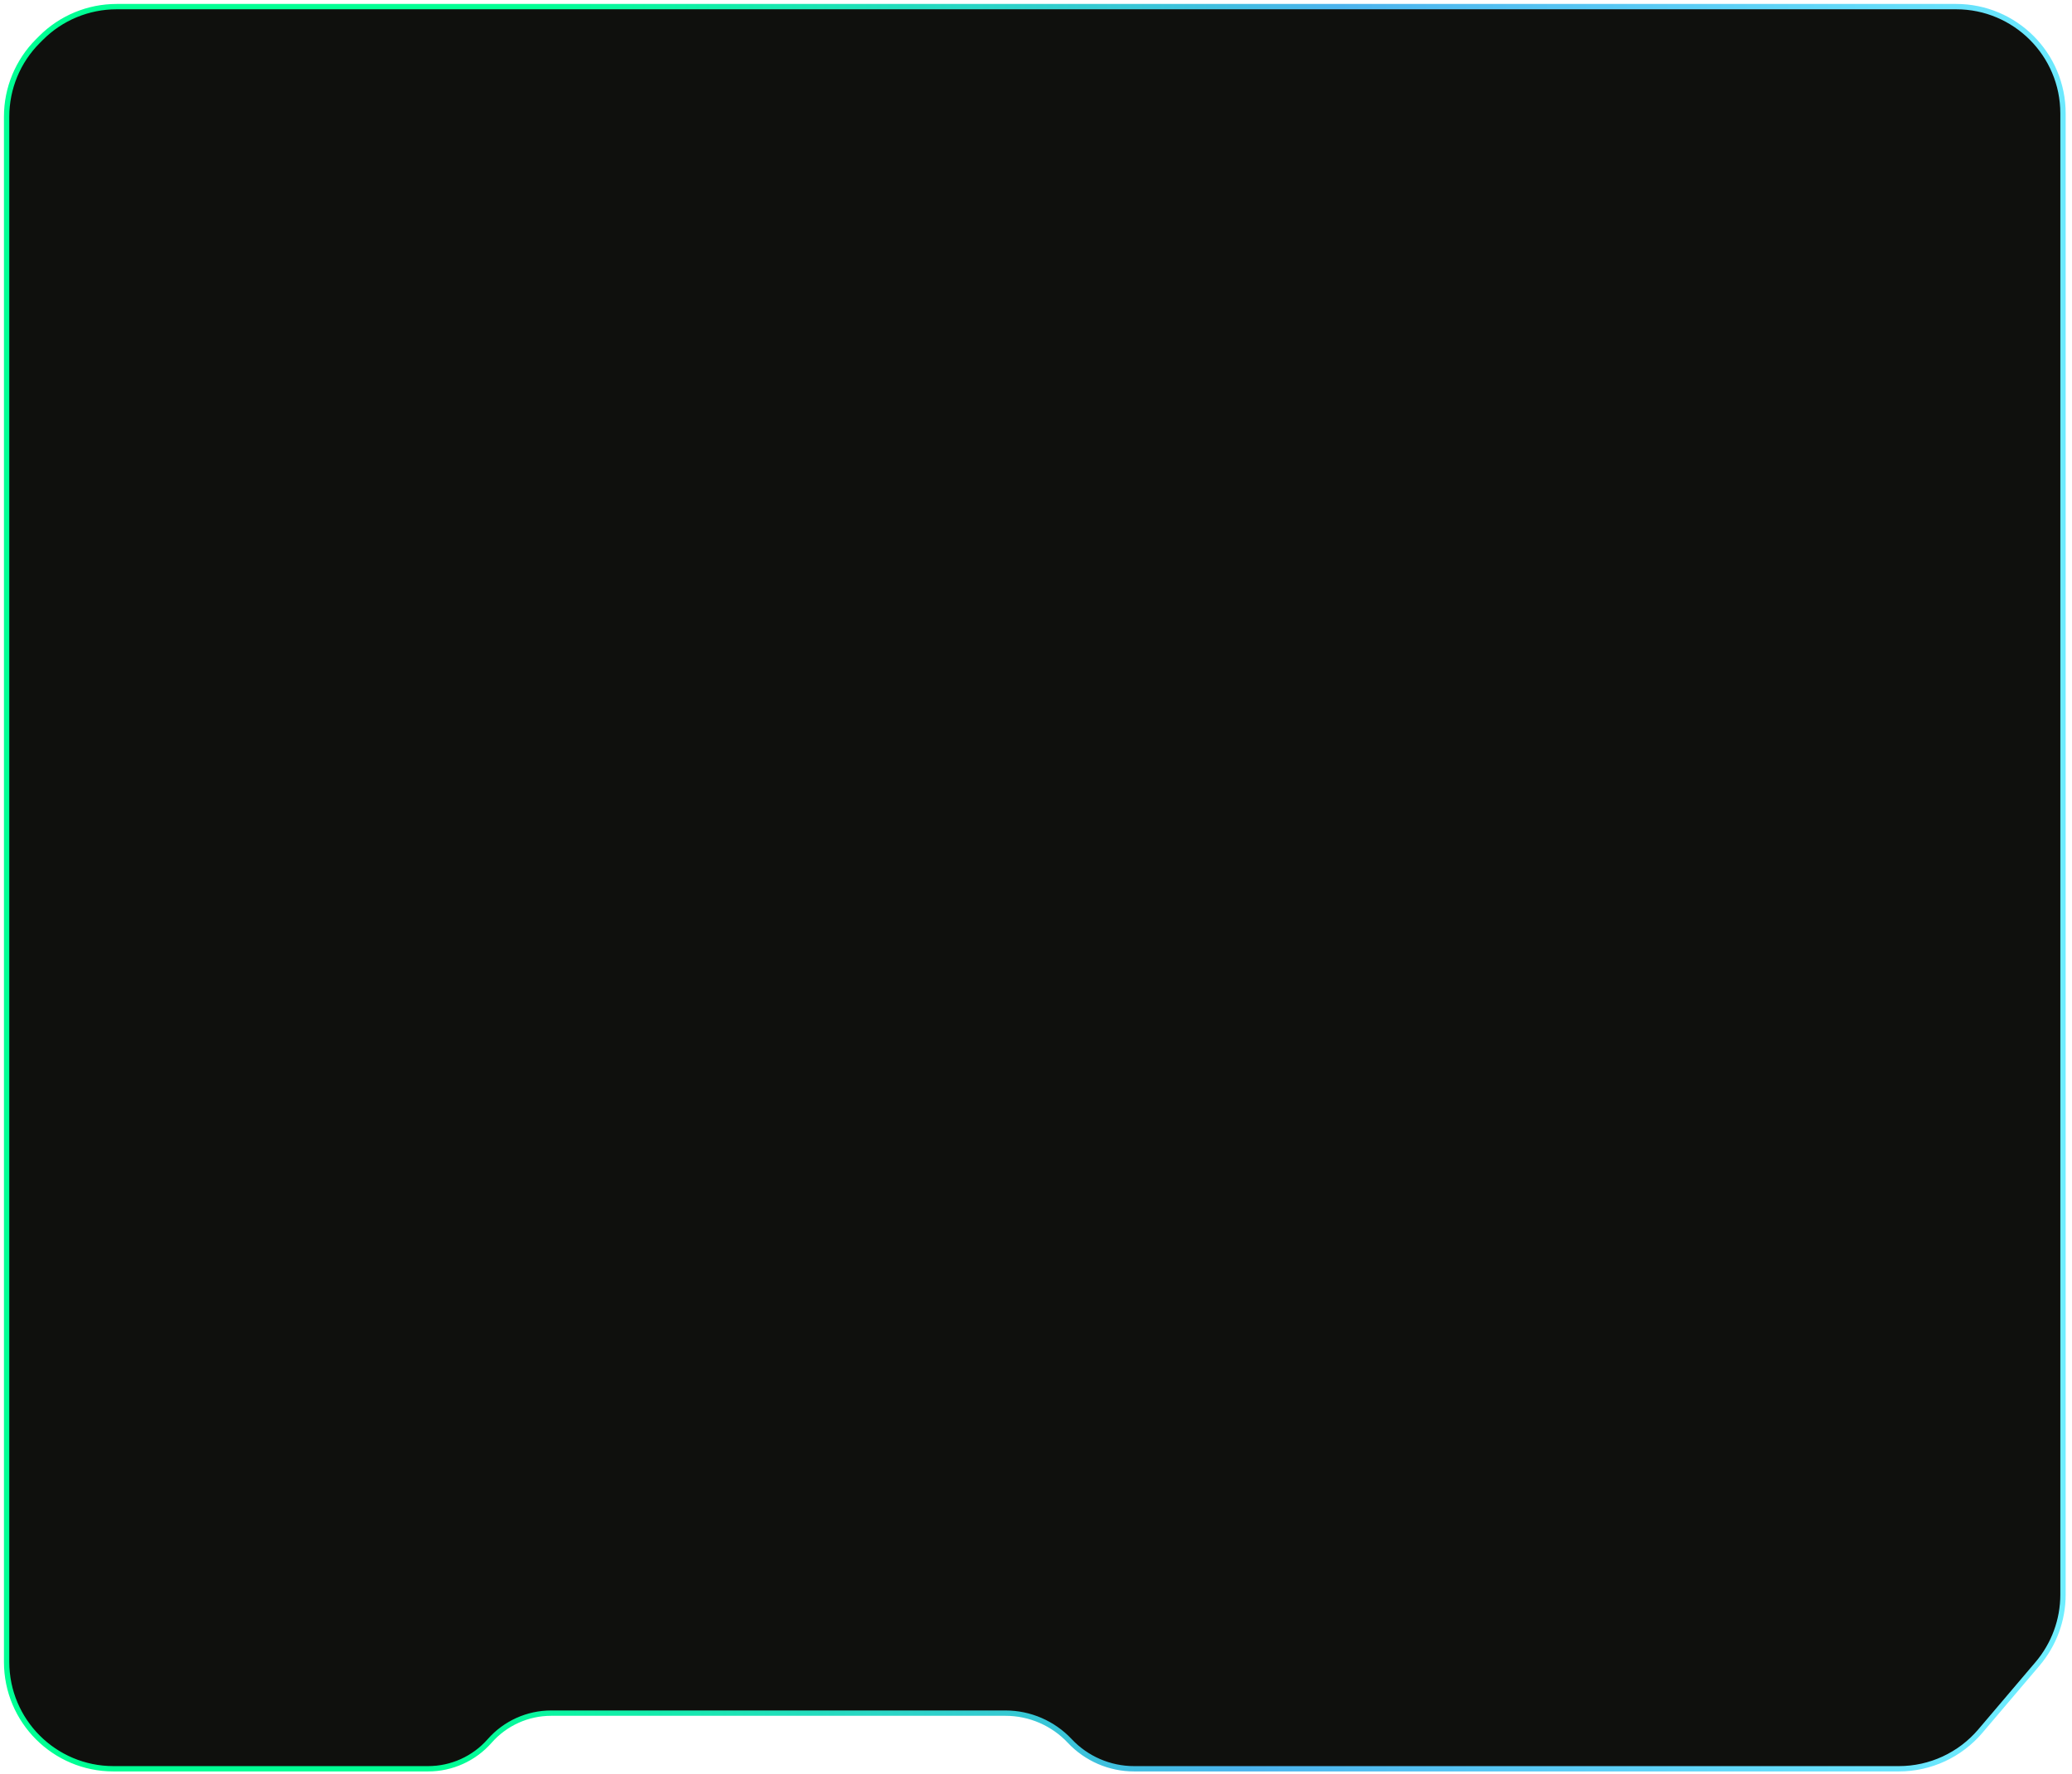 <svg width="313" height="268" viewBox="0 0 313 268" fill="none" xmlns="http://www.w3.org/2000/svg">
<path d="M6.208 5.727L5.726 6.209C2.7 9.236 1 13.34 1 17.619V34.792V251.126C1 260.038 8.225 267.263 17.137 267.263H64.68C68.237 267.263 71.622 265.732 73.97 263.06C76.318 260.388 79.702 258.856 83.259 258.856H151.883C155.563 258.856 159.079 260.377 161.599 263.06C164.118 265.742 167.634 267.263 171.314 267.263H286.855C291.59 267.263 296.085 265.184 299.151 261.577L307.799 251.402C310.279 248.484 311.64 244.78 311.64 240.951V17.137C311.64 8.225 304.415 1 295.503 1H249.953H174.475H17.619C13.339 1 9.234 2.7 6.208 5.727Z" fill="#0F100D" stroke="url(#paint0_linear_26_530)" stroke-width="0.807"/>
<defs>
<linearGradient id="paint0_linear_26_530" x1="311.64" y1="189.603" x2="71.016" y2="176.826" gradientUnits="userSpaceOnUse">
<stop stop-color="#6FEEFF"/>
<stop offset="0.495" stop-color="#4BB3ED"/>
<stop offset="1" stop-color="#00FF94"/>
</linearGradient>
</defs>
</svg>
